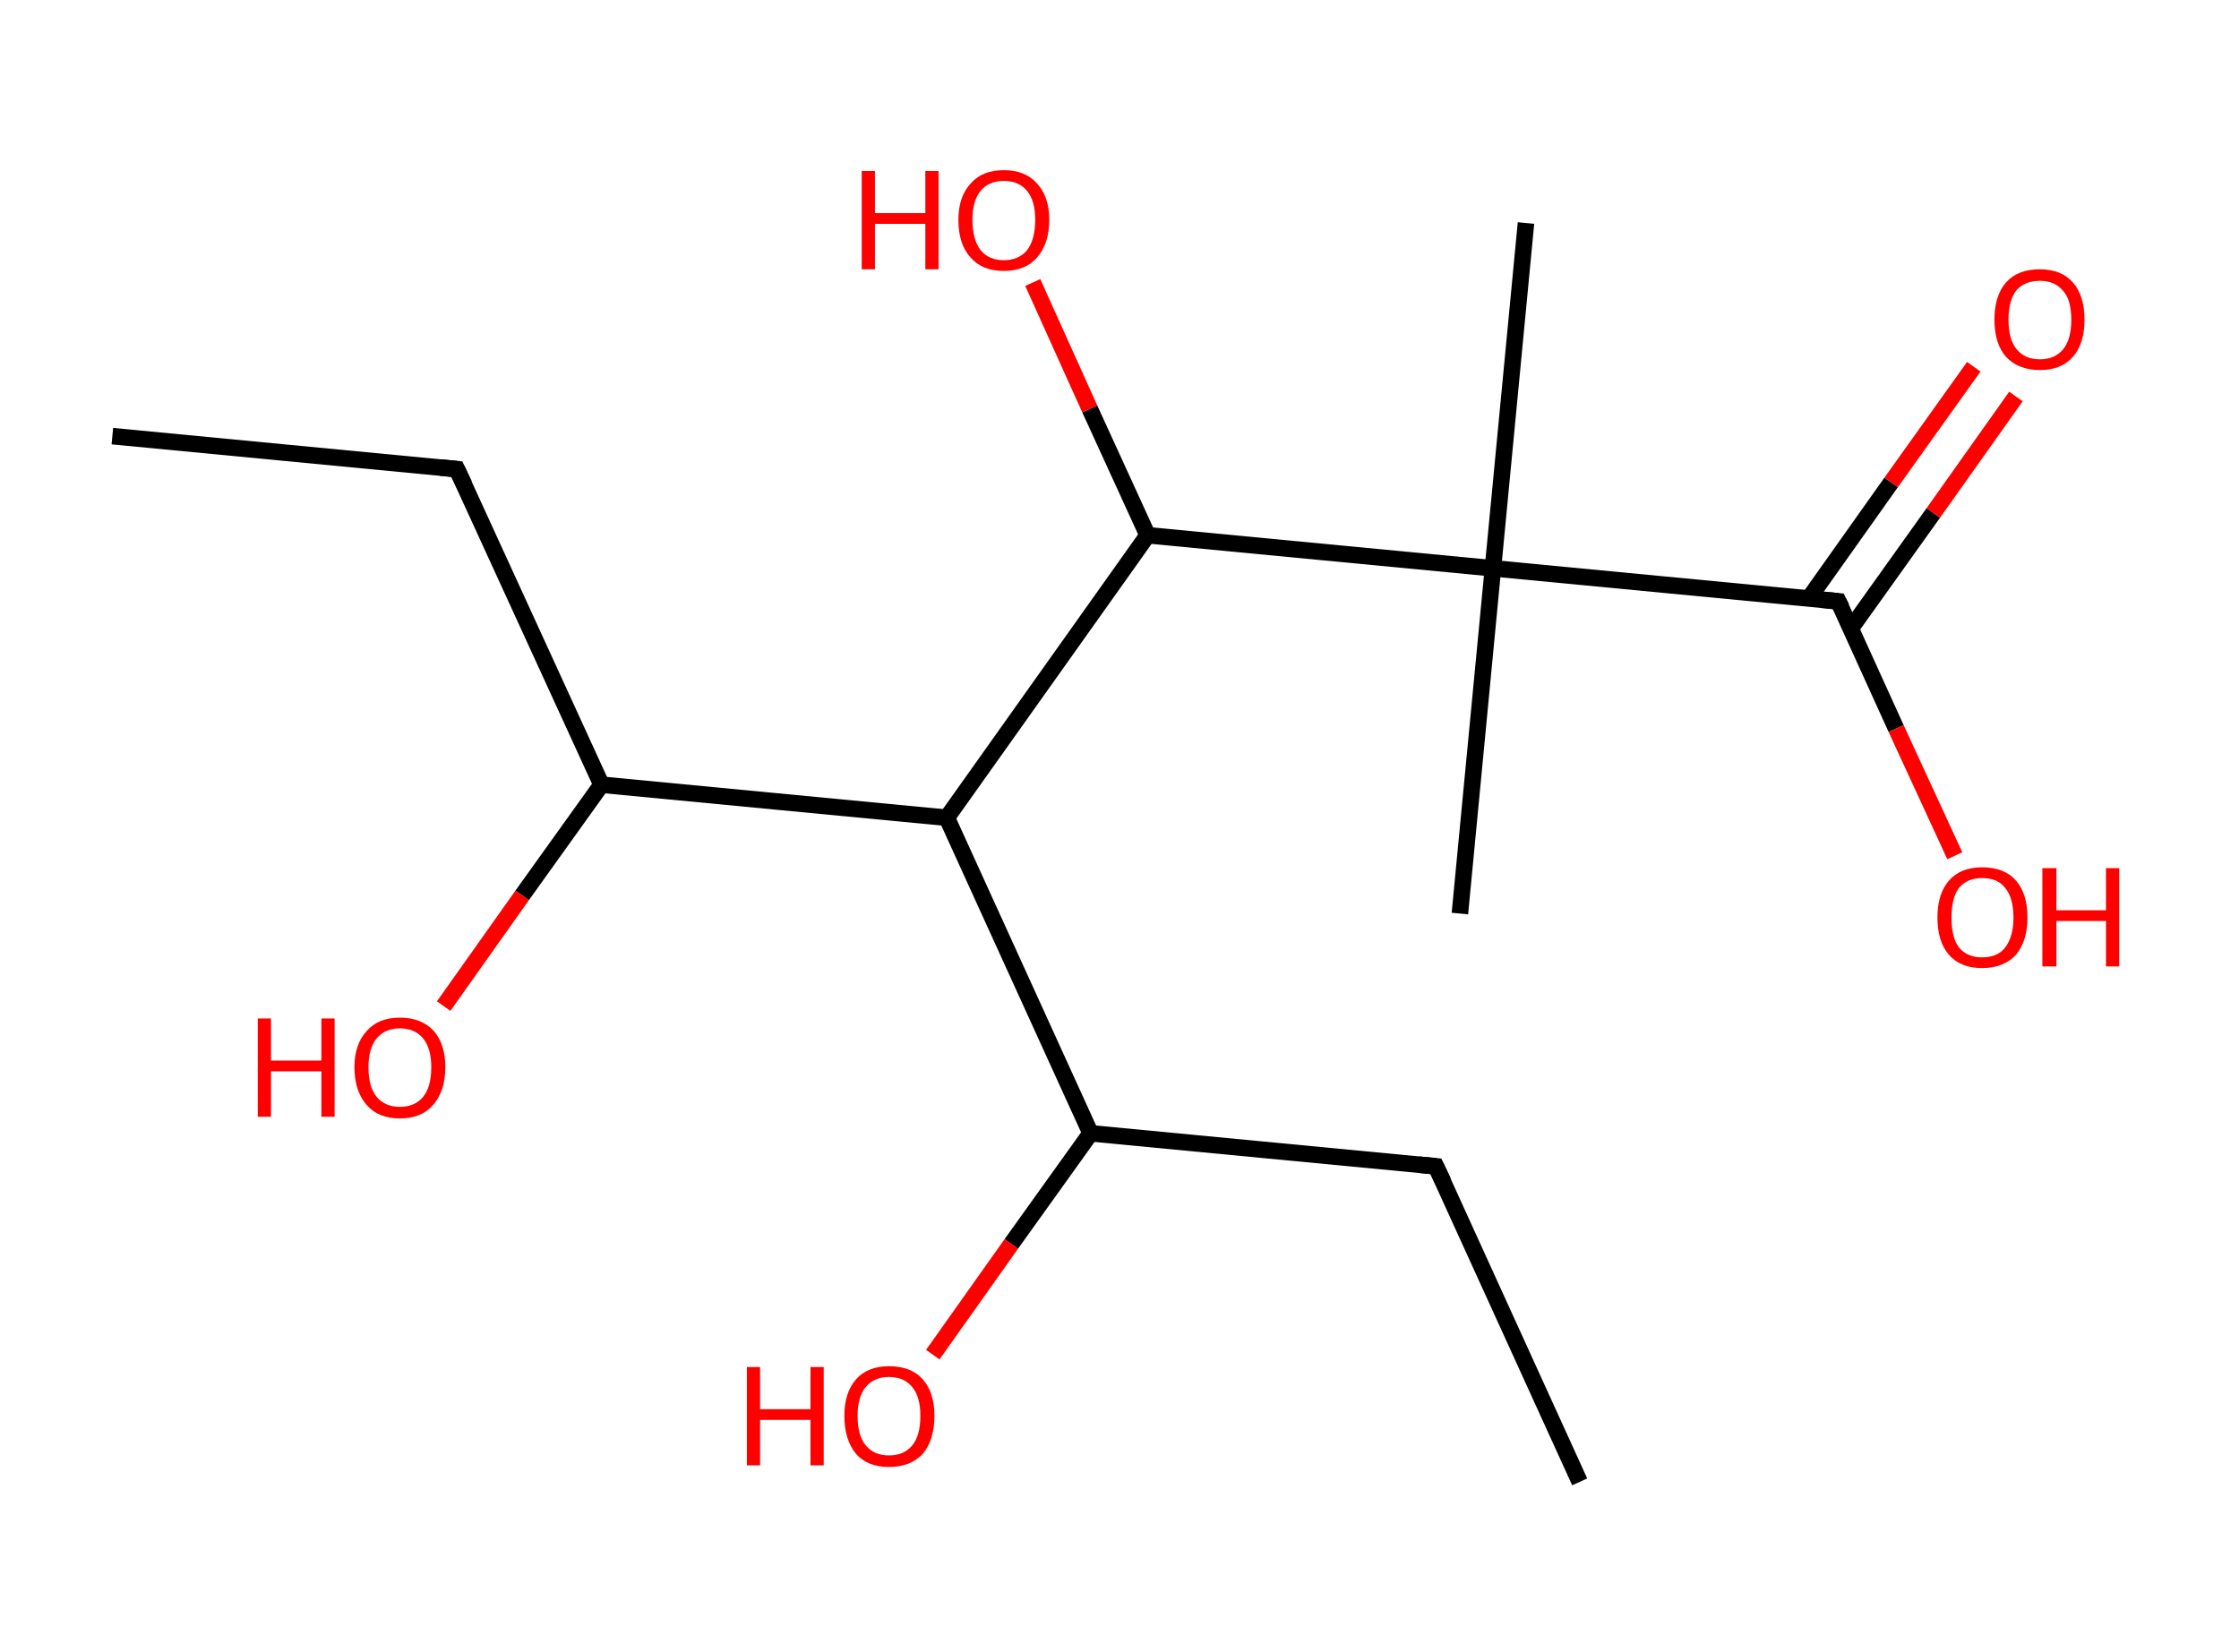 <?xml version='1.0' encoding='ASCII' standalone='yes'?>
<svg xmlns="http://www.w3.org/2000/svg" xmlns:rdkit="http://www.rdkit.org/xml" xmlns:xlink="http://www.w3.org/1999/xlink" version="1.1" baseProfile="full" xml:space="preserve" width="271px" height="200px" viewBox="0 0 271 200">
<!-- END OF HEADER -->
<rect style="opacity:1.0;fill:#FFFFFF;stroke:none" width="271.0" height="200.0" x="0.0" y="0.0"> </rect>
<path class="bond-0 atom-0 atom-1" d="M 13.6,52.8 L 55.3,56.8" style="fill:none;fill-rule:evenodd;stroke:#000000;stroke-width:2.0px;stroke-linecap:butt;stroke-linejoin:miter;stroke-opacity:1"/>
<path class="bond-1 atom-1 atom-2" d="M 55.3,56.8 L 72.8,95.0" style="fill:none;fill-rule:evenodd;stroke:#000000;stroke-width:2.0px;stroke-linecap:butt;stroke-linejoin:miter;stroke-opacity:1"/>
<path class="bond-2 atom-2 atom-3" d="M 72.8,95.0 L 63.2,108.4" style="fill:none;fill-rule:evenodd;stroke:#000000;stroke-width:2.0px;stroke-linecap:butt;stroke-linejoin:miter;stroke-opacity:1"/>
<path class="bond-2 atom-2 atom-3" d="M 63.2,108.4 L 53.7,121.8" style="fill:none;fill-rule:evenodd;stroke:#FF0000;stroke-width:2.0px;stroke-linecap:butt;stroke-linejoin:miter;stroke-opacity:1"/>
<path class="bond-3 atom-2 atom-4" d="M 72.8,95.0 L 114.6,99.0" style="fill:none;fill-rule:evenodd;stroke:#000000;stroke-width:2.0px;stroke-linecap:butt;stroke-linejoin:miter;stroke-opacity:1"/>
<path class="bond-4 atom-4 atom-5" d="M 114.6,99.0 L 132.0,137.2" style="fill:none;fill-rule:evenodd;stroke:#000000;stroke-width:2.0px;stroke-linecap:butt;stroke-linejoin:miter;stroke-opacity:1"/>
<path class="bond-5 atom-5 atom-6" d="M 132.0,137.2 L 122.4,150.6" style="fill:none;fill-rule:evenodd;stroke:#000000;stroke-width:2.0px;stroke-linecap:butt;stroke-linejoin:miter;stroke-opacity:1"/>
<path class="bond-5 atom-5 atom-6" d="M 122.4,150.6 L 112.9,164.0" style="fill:none;fill-rule:evenodd;stroke:#FF0000;stroke-width:2.0px;stroke-linecap:butt;stroke-linejoin:miter;stroke-opacity:1"/>
<path class="bond-6 atom-5 atom-7" d="M 132.0,137.2 L 173.8,141.2" style="fill:none;fill-rule:evenodd;stroke:#000000;stroke-width:2.0px;stroke-linecap:butt;stroke-linejoin:miter;stroke-opacity:1"/>
<path class="bond-7 atom-7 atom-8" d="M 173.8,141.2 L 191.2,179.4" style="fill:none;fill-rule:evenodd;stroke:#000000;stroke-width:2.0px;stroke-linecap:butt;stroke-linejoin:miter;stroke-opacity:1"/>
<path class="bond-8 atom-4 atom-9" d="M 114.6,99.0 L 138.9,64.8" style="fill:none;fill-rule:evenodd;stroke:#000000;stroke-width:2.0px;stroke-linecap:butt;stroke-linejoin:miter;stroke-opacity:1"/>
<path class="bond-9 atom-9 atom-10" d="M 138.9,64.8 L 131.9,49.5" style="fill:none;fill-rule:evenodd;stroke:#000000;stroke-width:2.0px;stroke-linecap:butt;stroke-linejoin:miter;stroke-opacity:1"/>
<path class="bond-9 atom-9 atom-10" d="M 131.9,49.5 L 125.0,34.2" style="fill:none;fill-rule:evenodd;stroke:#FF0000;stroke-width:2.0px;stroke-linecap:butt;stroke-linejoin:miter;stroke-opacity:1"/>
<path class="bond-10 atom-9 atom-11" d="M 138.9,64.8 L 180.7,68.8" style="fill:none;fill-rule:evenodd;stroke:#000000;stroke-width:2.0px;stroke-linecap:butt;stroke-linejoin:miter;stroke-opacity:1"/>
<path class="bond-11 atom-11 atom-12" d="M 180.7,68.8 L 176.7,110.6" style="fill:none;fill-rule:evenodd;stroke:#000000;stroke-width:2.0px;stroke-linecap:butt;stroke-linejoin:miter;stroke-opacity:1"/>
<path class="bond-12 atom-11 atom-13" d="M 180.7,68.8 L 184.7,27.0" style="fill:none;fill-rule:evenodd;stroke:#000000;stroke-width:2.0px;stroke-linecap:butt;stroke-linejoin:miter;stroke-opacity:1"/>
<path class="bond-13 atom-11 atom-14" d="M 180.7,68.8 L 222.5,72.8" style="fill:none;fill-rule:evenodd;stroke:#000000;stroke-width:2.0px;stroke-linecap:butt;stroke-linejoin:miter;stroke-opacity:1"/>
<path class="bond-14 atom-14 atom-15" d="M 224.0,76.1 L 234.0,62.1" style="fill:none;fill-rule:evenodd;stroke:#000000;stroke-width:2.0px;stroke-linecap:butt;stroke-linejoin:miter;stroke-opacity:1"/>
<path class="bond-14 atom-14 atom-15" d="M 234.0,62.1 L 244.0,48.0" style="fill:none;fill-rule:evenodd;stroke:#FF0000;stroke-width:2.0px;stroke-linecap:butt;stroke-linejoin:miter;stroke-opacity:1"/>
<path class="bond-14 atom-14 atom-15" d="M 218.9,72.5 L 228.9,58.4" style="fill:none;fill-rule:evenodd;stroke:#000000;stroke-width:2.0px;stroke-linecap:butt;stroke-linejoin:miter;stroke-opacity:1"/>
<path class="bond-14 atom-14 atom-15" d="M 228.9,58.4 L 238.9,44.4" style="fill:none;fill-rule:evenodd;stroke:#FF0000;stroke-width:2.0px;stroke-linecap:butt;stroke-linejoin:miter;stroke-opacity:1"/>
<path class="bond-15 atom-14 atom-16" d="M 222.5,72.8 L 229.5,88.2" style="fill:none;fill-rule:evenodd;stroke:#000000;stroke-width:2.0px;stroke-linecap:butt;stroke-linejoin:miter;stroke-opacity:1"/>
<path class="bond-15 atom-14 atom-16" d="M 229.5,88.2 L 236.6,103.6" style="fill:none;fill-rule:evenodd;stroke:#FF0000;stroke-width:2.0px;stroke-linecap:butt;stroke-linejoin:miter;stroke-opacity:1"/>
<path d="M 53.3,56.6 L 55.3,56.8 L 56.2,58.7" style="fill:none;stroke:#000000;stroke-width:2.0px;stroke-linecap:butt;stroke-linejoin:miter;stroke-opacity:1;"/>
<path d="M 171.7,141.0 L 173.8,141.2 L 174.7,143.1" style="fill:none;stroke:#000000;stroke-width:2.0px;stroke-linecap:butt;stroke-linejoin:miter;stroke-opacity:1;"/>
<path d="M 220.4,72.6 L 222.5,72.8 L 222.9,73.6" style="fill:none;stroke:#000000;stroke-width:2.0px;stroke-linecap:butt;stroke-linejoin:miter;stroke-opacity:1;"/>
<path class="atom-3" d="M 31.2 123.3 L 32.8 123.3 L 32.8 128.4 L 38.9 128.4 L 38.9 123.3 L 40.5 123.3 L 40.5 135.2 L 38.9 135.2 L 38.9 129.7 L 32.8 129.7 L 32.8 135.2 L 31.2 135.2 L 31.2 123.3 " fill="#FF0000"/>
<path class="atom-3" d="M 42.9 129.2 Q 42.9 126.4, 44.4 124.8 Q 45.8 123.2, 48.4 123.2 Q 51.0 123.2, 52.5 124.8 Q 53.9 126.4, 53.9 129.2 Q 53.9 132.1, 52.4 133.8 Q 51.0 135.4, 48.4 135.4 Q 45.8 135.4, 44.4 133.8 Q 42.9 132.1, 42.9 129.2 M 48.4 134.0 Q 50.2 134.0, 51.2 132.8 Q 52.2 131.6, 52.2 129.2 Q 52.2 126.9, 51.2 125.7 Q 50.2 124.5, 48.4 124.5 Q 46.6 124.5, 45.6 125.7 Q 44.6 126.9, 44.6 129.2 Q 44.6 131.6, 45.6 132.8 Q 46.6 134.0, 48.4 134.0 " fill="#FF0000"/>
<path class="atom-6" d="M 90.4 165.5 L 92.0 165.5 L 92.0 170.6 L 98.1 170.6 L 98.1 165.5 L 99.7 165.5 L 99.7 177.4 L 98.1 177.4 L 98.1 171.9 L 92.0 171.9 L 92.0 177.4 L 90.4 177.4 L 90.4 165.5 " fill="#FF0000"/>
<path class="atom-6" d="M 102.2 171.4 Q 102.2 168.6, 103.6 167.0 Q 105.0 165.4, 107.6 165.4 Q 110.3 165.4, 111.7 167.0 Q 113.1 168.6, 113.1 171.4 Q 113.1 174.3, 111.7 176.0 Q 110.2 177.6, 107.6 177.6 Q 105.0 177.6, 103.6 176.0 Q 102.2 174.3, 102.2 171.4 M 107.6 176.2 Q 109.4 176.2, 110.4 175.0 Q 111.4 173.8, 111.4 171.4 Q 111.4 169.1, 110.4 167.9 Q 109.4 166.7, 107.6 166.7 Q 105.8 166.7, 104.8 167.9 Q 103.8 169.1, 103.8 171.4 Q 103.8 173.8, 104.8 175.0 Q 105.8 176.2, 107.6 176.2 " fill="#FF0000"/>
<path class="atom-10" d="M 104.3 20.7 L 105.9 20.7 L 105.9 25.8 L 112.0 25.8 L 112.0 20.7 L 113.6 20.7 L 113.6 32.6 L 112.0 32.6 L 112.0 27.1 L 105.9 27.1 L 105.9 32.6 L 104.3 32.6 L 104.3 20.7 " fill="#FF0000"/>
<path class="atom-10" d="M 116.0 26.6 Q 116.0 23.8, 117.5 22.2 Q 118.9 20.6, 121.5 20.6 Q 124.1 20.6, 125.5 22.2 Q 127.0 23.8, 127.0 26.6 Q 127.0 29.5, 125.5 31.2 Q 124.1 32.8, 121.5 32.8 Q 118.9 32.8, 117.5 31.2 Q 116.0 29.6, 116.0 26.6 M 121.5 31.5 Q 123.3 31.5, 124.3 30.3 Q 125.3 29.0, 125.3 26.6 Q 125.3 24.3, 124.3 23.1 Q 123.3 21.9, 121.5 21.9 Q 119.7 21.9, 118.7 23.1 Q 117.7 24.3, 117.7 26.6 Q 117.7 29.0, 118.7 30.3 Q 119.7 31.5, 121.5 31.5 " fill="#FF0000"/>
<path class="atom-15" d="M 241.4 38.7 Q 241.4 35.8, 242.8 34.2 Q 244.2 32.6, 246.9 32.6 Q 249.5 32.6, 250.9 34.2 Q 252.3 35.8, 252.3 38.7 Q 252.3 41.6, 250.9 43.2 Q 249.5 44.8, 246.9 44.8 Q 244.3 44.8, 242.8 43.2 Q 241.4 41.6, 241.4 38.7 M 246.9 43.5 Q 248.7 43.5, 249.7 42.3 Q 250.7 41.1, 250.7 38.7 Q 250.7 36.3, 249.7 35.2 Q 248.7 34.0, 246.9 34.0 Q 245.1 34.0, 244.1 35.1 Q 243.1 36.3, 243.1 38.7 Q 243.1 41.1, 244.1 42.3 Q 245.1 43.5, 246.9 43.5 " fill="#FF0000"/>
<path class="atom-16" d="M 234.5 111.1 Q 234.5 108.2, 235.9 106.6 Q 237.3 105.0, 239.9 105.0 Q 242.6 105.0, 244.0 106.6 Q 245.4 108.2, 245.4 111.1 Q 245.4 113.9, 244.0 115.6 Q 242.5 117.2, 239.9 117.2 Q 237.3 117.2, 235.9 115.6 Q 234.5 114.0, 234.5 111.1 M 239.9 115.9 Q 241.8 115.9, 242.7 114.7 Q 243.7 113.4, 243.7 111.1 Q 243.7 108.7, 242.7 107.5 Q 241.8 106.3, 239.9 106.3 Q 238.1 106.3, 237.1 107.5 Q 236.2 108.7, 236.2 111.1 Q 236.2 113.5, 237.1 114.7 Q 238.1 115.9, 239.9 115.9 " fill="#FF0000"/>
<path class="atom-16" d="M 247.2 105.1 L 248.9 105.1 L 248.9 110.2 L 254.9 110.2 L 254.9 105.1 L 256.5 105.1 L 256.5 117.0 L 254.9 117.0 L 254.9 111.5 L 248.9 111.5 L 248.9 117.0 L 247.2 117.0 L 247.2 105.1 " fill="#FF0000"/>
</svg>
